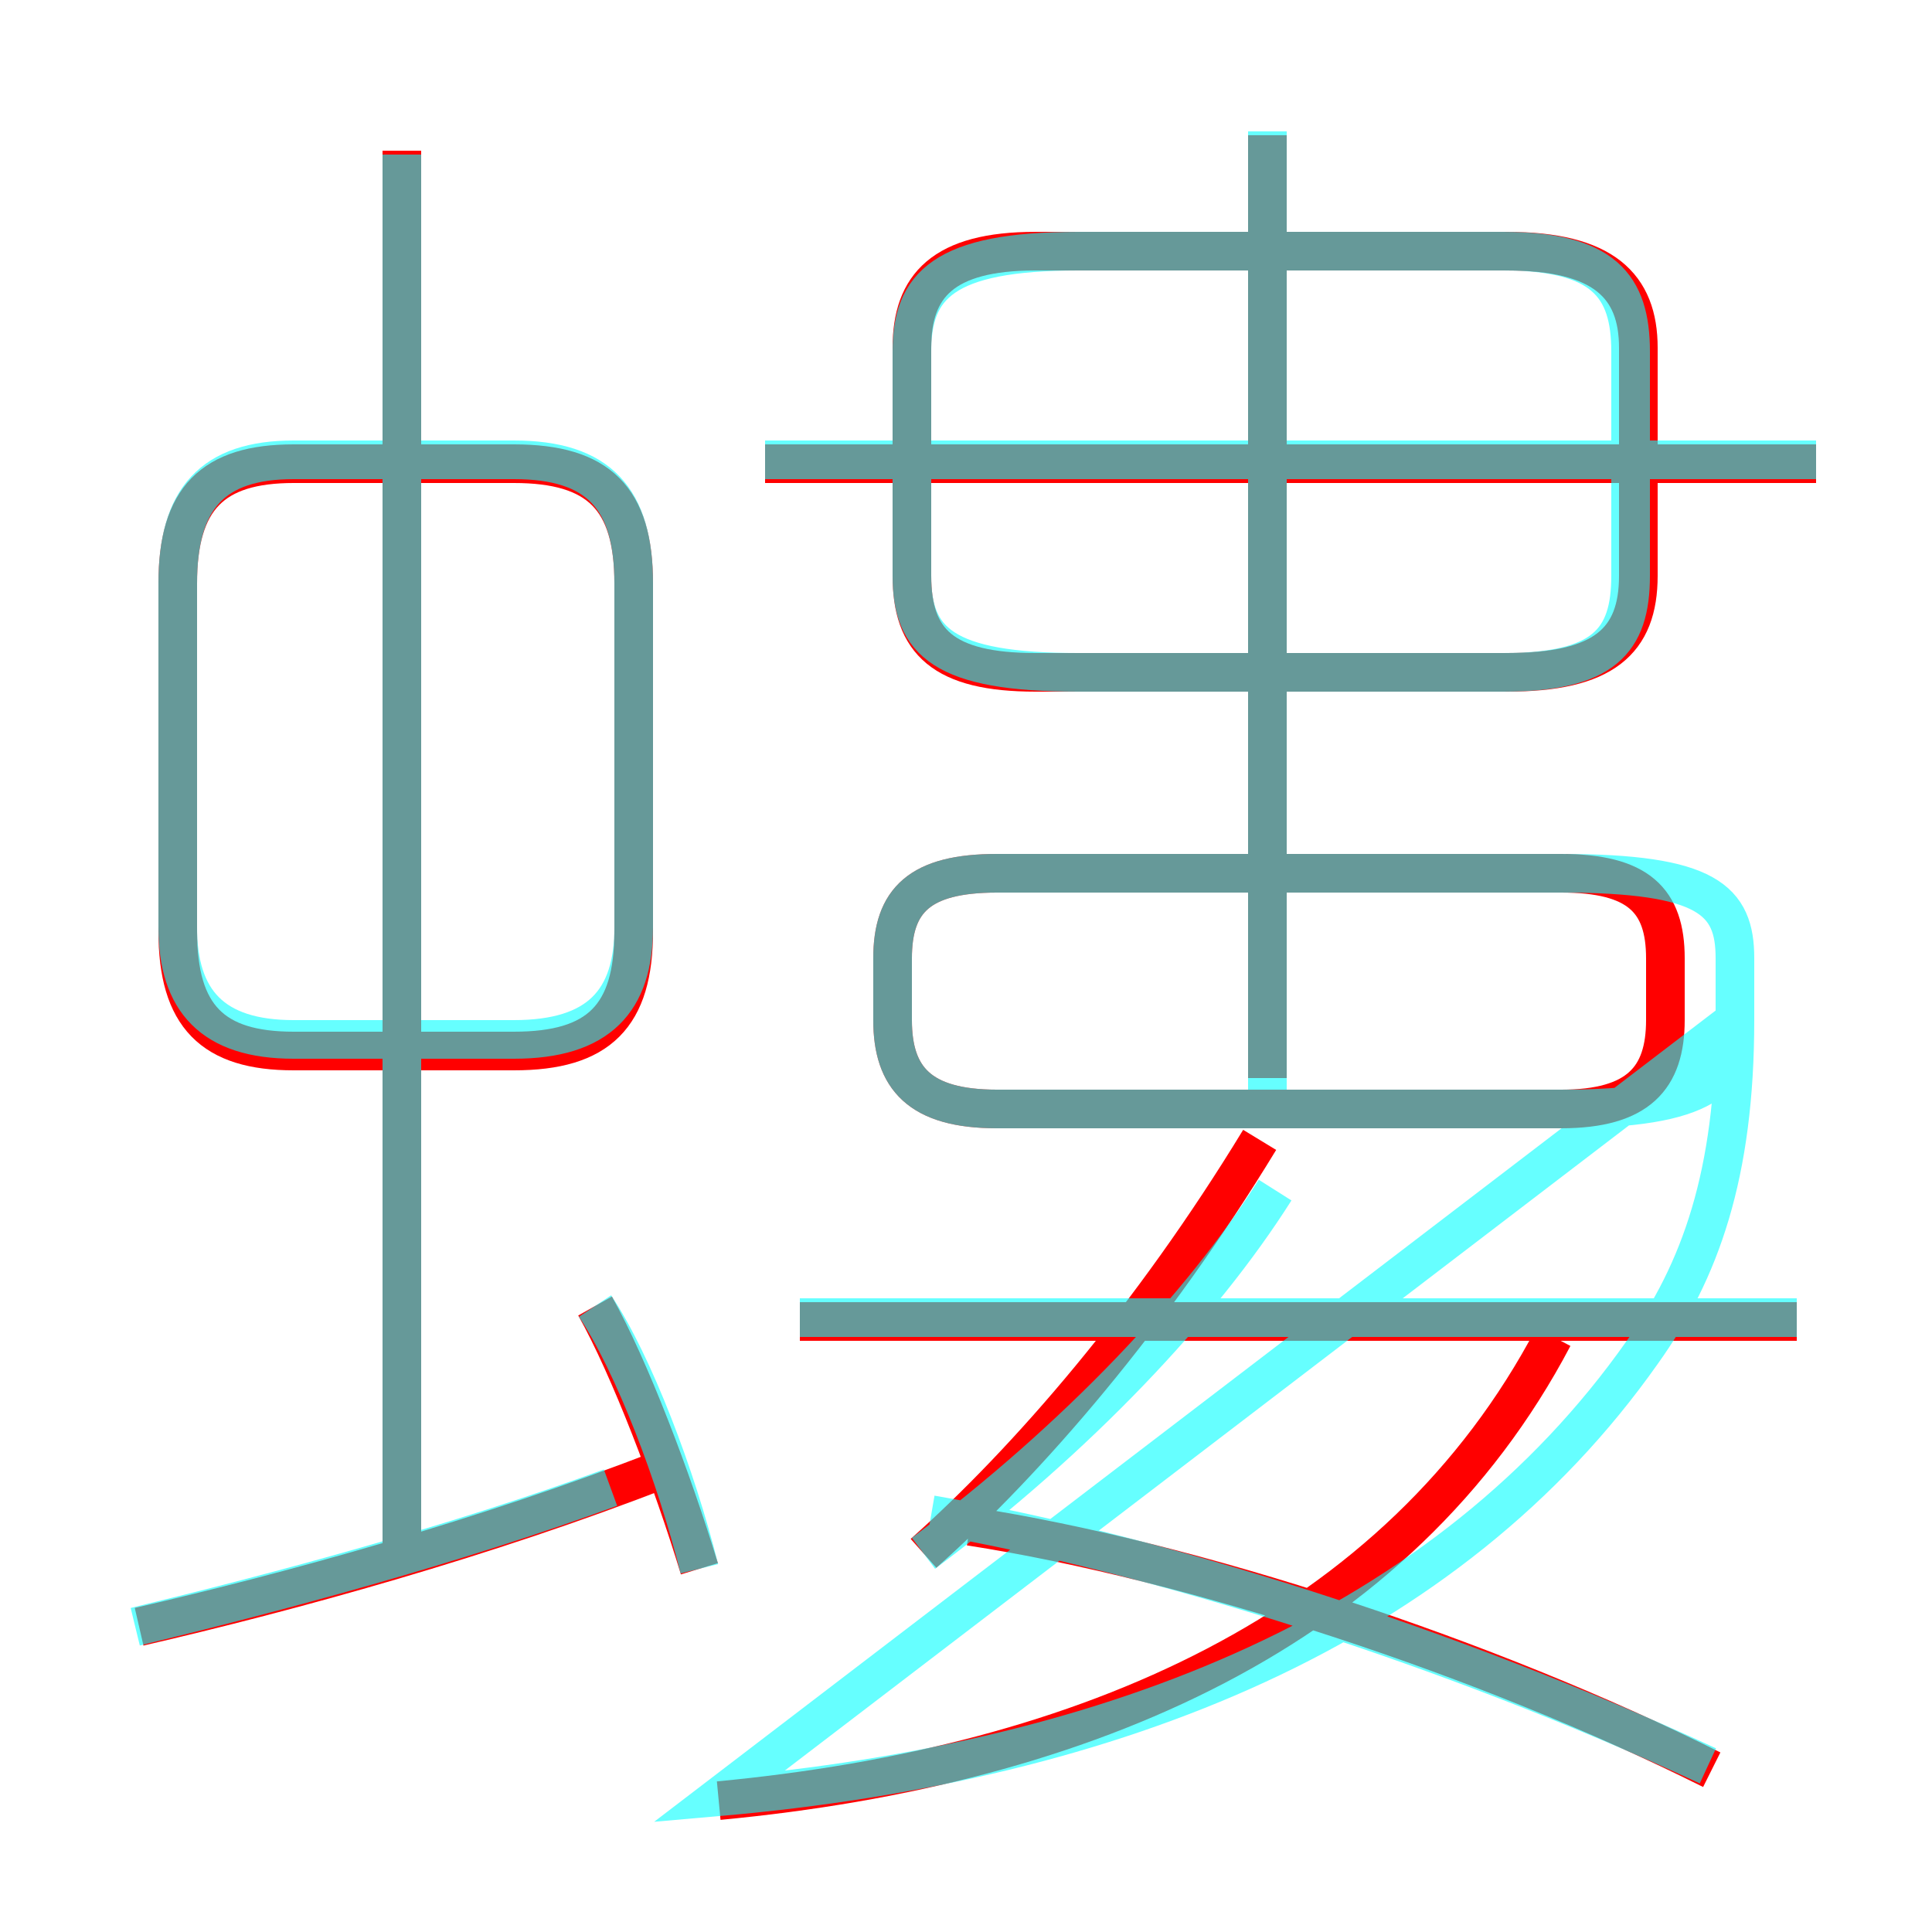 <?xml version='1.0' encoding='utf8'?>
<svg viewBox="0.0 -6.0 50.0 50.0" version="1.1" xmlns="http://www.w3.org/2000/svg">
<rect x="0.0" y="-6.0" width="50.0" height="50.0" fill="#333333" stroke="none"/>
<rect x="-1000" y="-1000" width="2000" height="2000" stroke="white" fill="white"/>
<g style="fill:none;stroke:rgba(255, 0, 0, 1);  stroke-width:1"><path d="M 18.6 2.6 C 28.1 1.7 36.2 -1.8 40.2 -9.4 M 3.6 -1.9 C 7.5 -2.8 12.6 -4.2 17.2 -6.0 M 18.1 -3.4 C 17.4 -5.7 16.3 -8.6 15.4 -10.2 M 10.4 -3.8 L 10.4 -40.1 M 16.4 -19.9 L 16.4 -28.9 C 16.4 -31.1 15.5 -32.0 13.3 -32.0 L 7.6 -32.0 C 5.5 -32.0 4.6 -31.1 4.6 -28.9 L 4.6 -19.9 C 4.6 -17.7 5.5 -16.8 7.6 -16.8 L 13.3 -16.8 C 15.5 -16.8 16.4 -17.7 16.4 -19.9 Z M 23.9 -3.8 C 26.6 -6.2 29.8 -9.9 32.6 -14.5 M 44.3 1.8 C 38.5 -1.1 30.9 -3.6 25.1 -4.5 M 46.5 -9.8 L 20.7 -9.8 M 40.4 -21.4 L 25.8 -21.4 C 23.8 -21.4 23.1 -20.7 23.1 -19.2 L 23.1 -17.6 C 23.1 -16.1 23.8 -15.3 25.8 -15.3 L 40.4 -15.3 C 42.4 -15.3 43.1 -16.1 43.1 -17.6 L 43.1 -19.2 C 43.1 -20.7 42.4 -21.4 40.4 -21.4 Z M 32.8 -16.1 L 32.8 -40.5 M 26.8 -26.6 L 39.0 -26.6 C 41.5 -26.6 42.4 -27.4 42.4 -29.1 L 42.4 -35.0 C 42.4 -36.6 41.5 -37.5 39.0 -37.5 L 26.8 -37.5 C 24.4 -37.5 23.6 -36.6 23.6 -35.0 L 23.6 -29.1 C 23.6 -27.4 24.4 -26.6 26.8 -26.6 Z M 47.0 -32.0 L 19.8 -32.0" transform="translate(0.0 38.0)" />
</g>
<g style="fill:none;stroke:rgba(0, 255, 255, 0.6);  stroke-width:1">
<path d="M 18.6 2.5 C 28.9 1.6 37.5 -1.9 42.5 -9.0 C 44.0 -11.1 44.9 -13.6 44.9 -17.6 L 44.9 -19.2 C 44.9 -20.7 44.2 -21.4 40.4 -21.4 L 25.8 -21.4 C 23.8 -21.4 23.1 -20.7 23.1 -19.2 L 23.1 -17.6 C 23.1 -16.1 23.8 -15.3 25.8 -15.3 L 40.4 -15.3 C 44.2 -15.3 44.9 -16.1 44.9 -17.6 Z M 3.5 -1.9 C 7.2 -2.8 11.7 -4.0 15.8 -5.5 M 18.1 -3.4 C 17.5 -5.8 16.4 -8.7 15.4 -10.2 M 10.4 -4.0 L 10.4 -40.0 M 16.4 -20.0 L 16.4 -28.9 C 16.4 -31.1 15.5 -32.1 13.3 -32.1 L 7.6 -32.1 C 5.5 -32.1 4.6 -31.1 4.6 -28.9 L 4.6 -20.0 C 4.6 -18.1 5.5 -17.1 7.6 -17.1 L 13.3 -17.1 C 15.5 -17.1 16.4 -18.1 16.4 -20.0 Z M 23.9 -3.8 C 27.9 -6.8 31.1 -10.2 33.0 -13.2 M 46.5 -9.9 L 20.7 -9.9 M 44.2 1.7 C 37.5 -1.4 29.9 -3.8 24.1 -4.8 M 32.8 -15.7 L 32.8 -40.6 M 27.9 -26.6 L 38.9 -26.6 C 41.5 -26.6 42.2 -27.4 42.2 -29.1 L 42.2 -34.9 C 42.2 -36.6 41.5 -37.5 38.9 -37.5 L 27.9 -37.5 C 24.4 -37.5 23.6 -36.6 23.6 -34.9 L 23.6 -29.1 C 23.6 -27.4 24.4 -26.6 27.9 -26.6 Z M 47.0 -32.1 L 19.8 -32.1" transform="translate(0.0 38.0)" />
</g>
</svg>